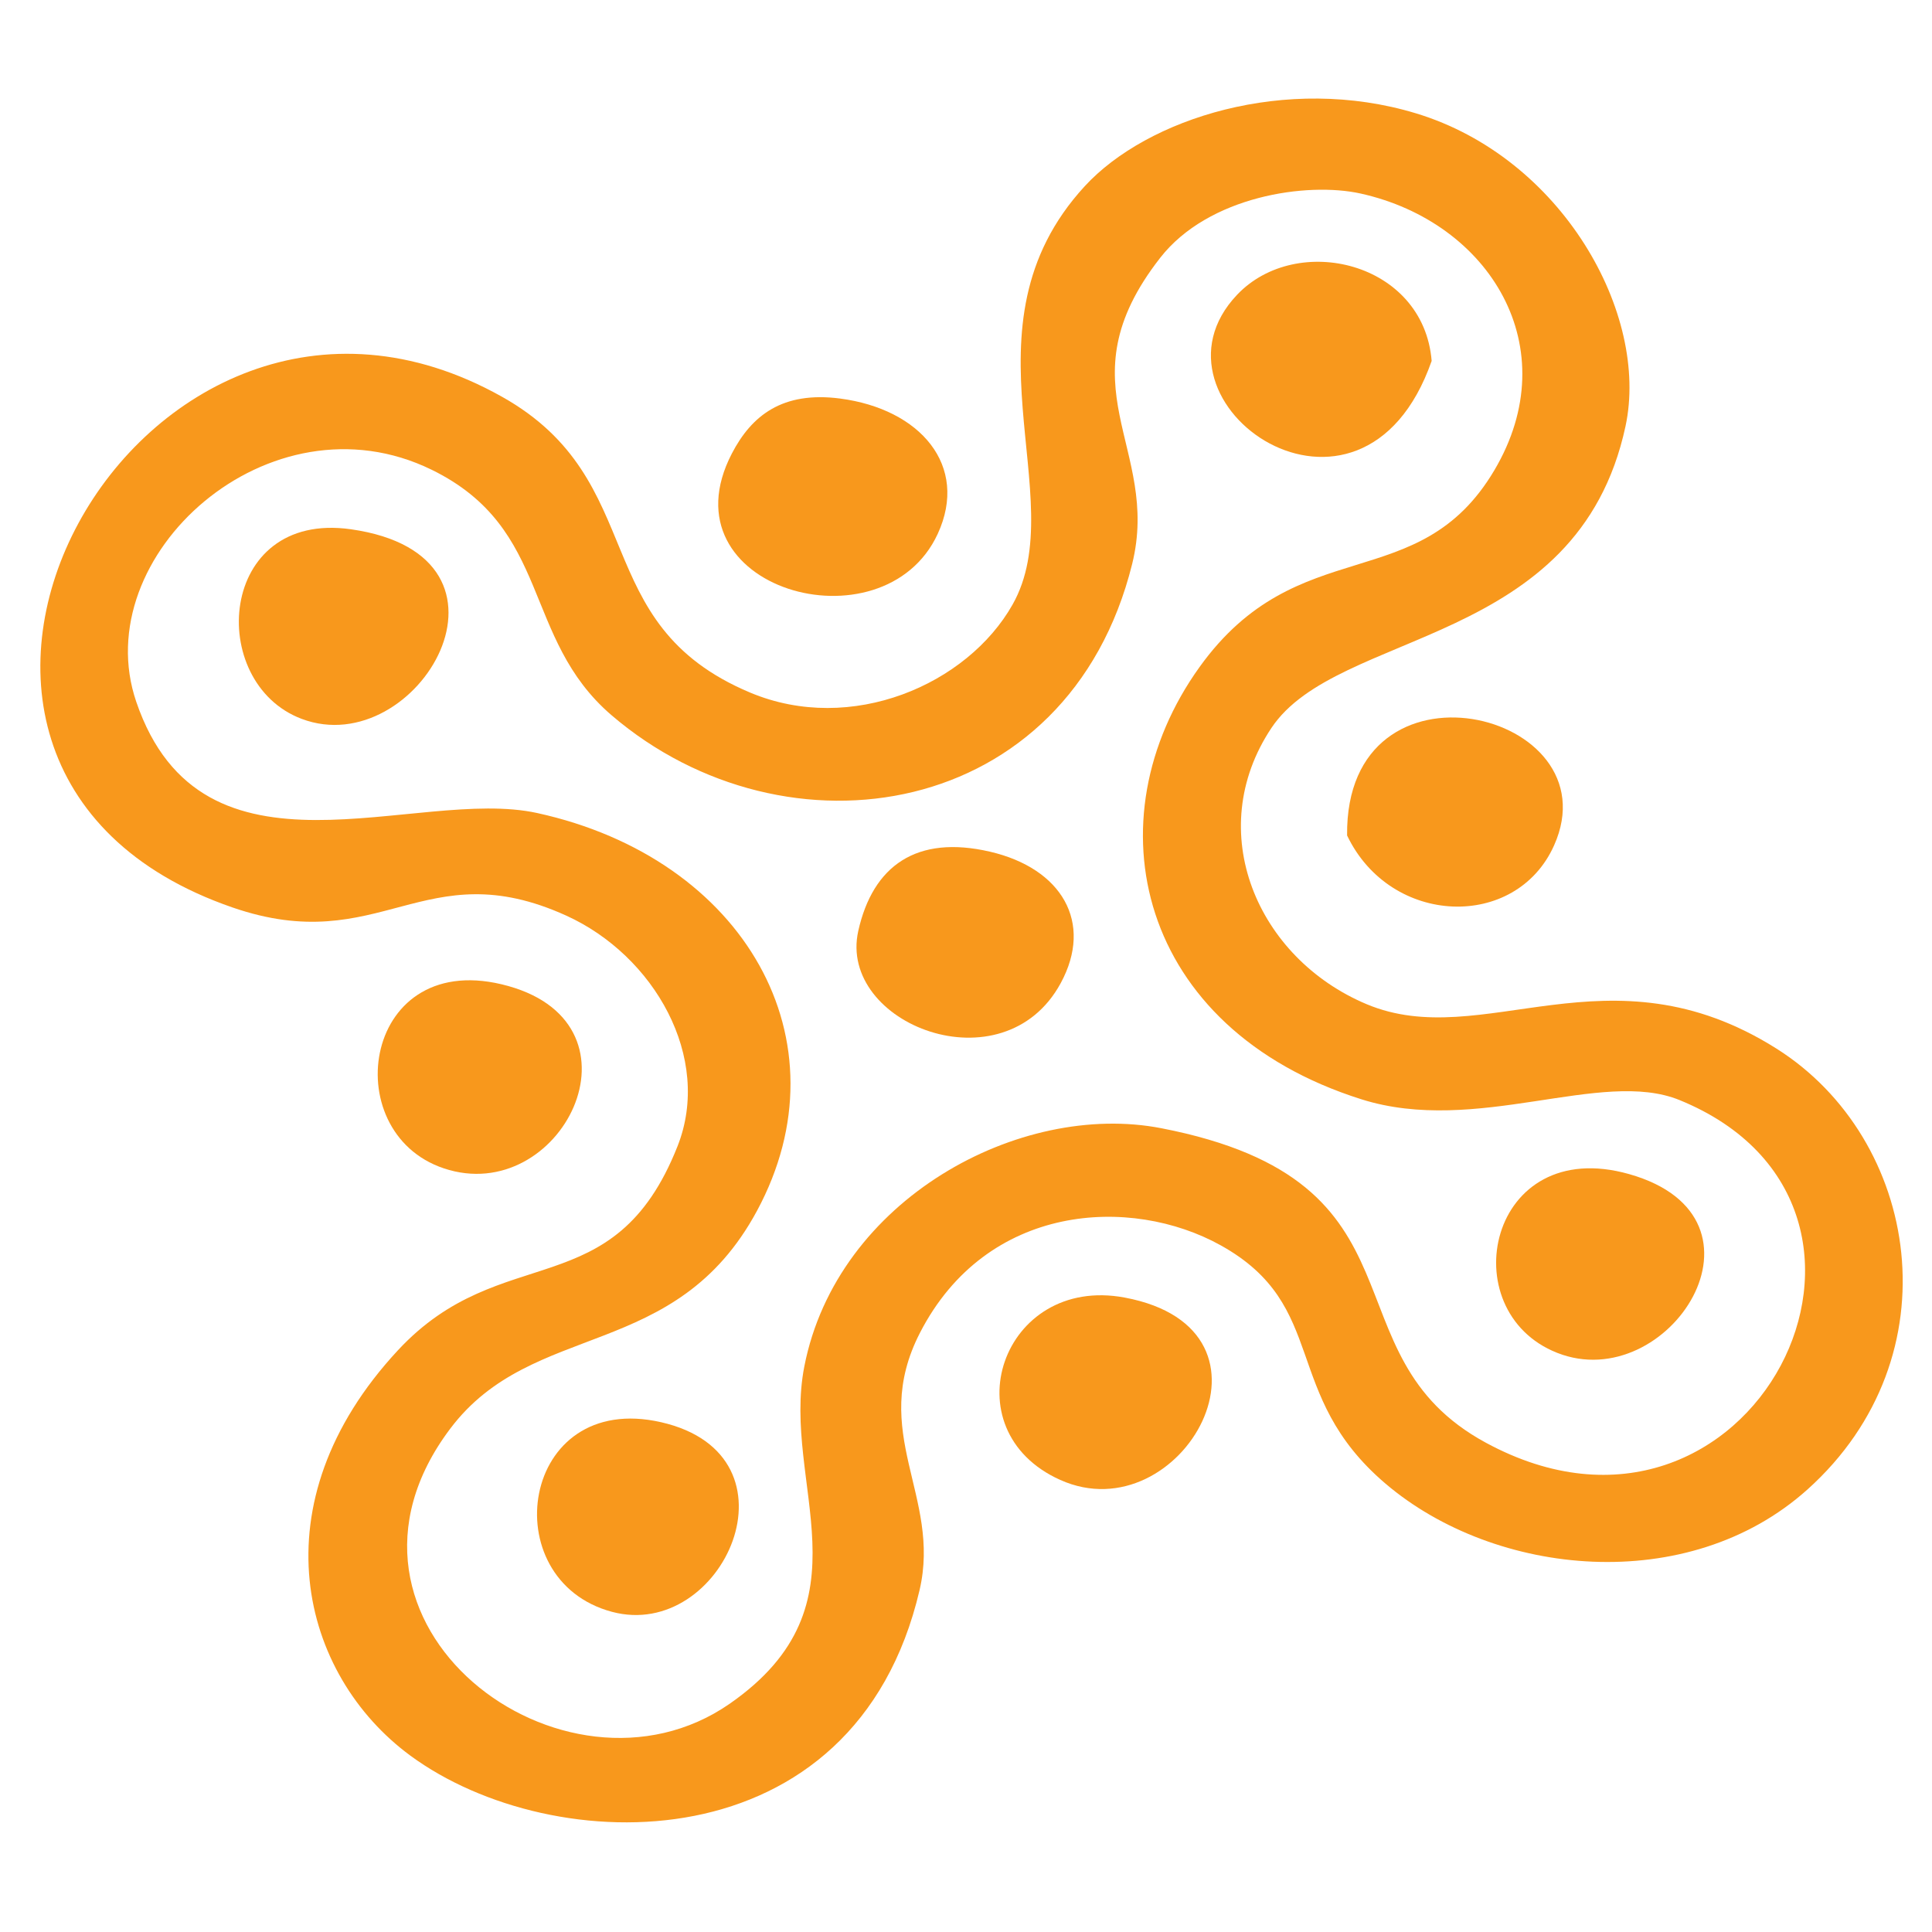 <?xml version="1.0" encoding="UTF-8" standalone="no"?>
<!-- Created with Inkscape (http://www.inkscape.org/) -->

<svg
   xmlns:dc="http://purl.org/dc/elements/1.1/"
   xmlns:cc="http://creativecommons.org/ns#"
   xmlns:rdf="http://www.w3.org/1999/02/22-rdf-syntax-ns#"
   xmlns:svg="http://www.w3.org/2000/svg"
   xmlns="http://www.w3.org/2000/svg"
   xmlns:sodipodi="http://sodipodi.sourceforge.net/DTD/sodipodi-0.dtd"
   xmlns:inkscape="http://www.inkscape.org/namespaces/inkscape"
   width="250"
   height="250"
   viewBox="0 0 250 250"
   id="svg2"
   version="1.1"
   inkscape:version="0.91 r13725"
   sodipodi:docname="logo3.svg">
  <defs
     id="defs4">
    <clipPath
       id="clipPath3356"
       clipPathUnits="userSpaceOnUse">
      <path
         inkscape:connector-curvature="0"
         id="path3358"
         d="m 0,850.39 850.39,0 L 850.39,0 0,0 0,850.39 Z" />
    </clipPath>
    <clipPath
       id="clipPath3404"
       clipPathUnits="userSpaceOnUse">
      <path
         inkscape:connector-curvature="0"
         id="path3406"
         d="m 0,850.39 850.39,0 L 850.39,0 0,0 0,850.39 Z" />
    </clipPath>
  </defs>
  <sodipodi:namedview
     id="base"
     pagecolor="#ffffff"
     bordercolor="#666666"
     borderopacity="0.42"
     inkscape:pageopacity="0.0"
     inkscape:pageshadow="2"
     inkscape:zoom="0.35"
     inkscape:cx="325"
     inkscape:cy="520"
     inkscape:document-units="px"
     inkscape:current-layer="layer1"
     showgrid="false"
     units="px"
     inkscape:window-width="1366"
     inkscape:window-height="705"
     inkscape:window-x="-8"
     inkscape:window-y="-8"
     inkscape:window-maximized="1"
     inkscape:showpageshadow="false" />
  <g
     inkscape:label="Layer 1"
     inkscape:groupmode="layer"
     id="layer1"
     transform="translate(0,-802.362)">
    <path
       inkscape:connector-curvature="0"
       id="path3362"
       style="fill:#f8981c;fill-opacity:1;fill-rule:evenodd;stroke:none"
       d="m 150.132,835.72 c -12.945,16.562 0.115,24.519 -3.631,39.62 -8.242,33.215 -44.784,38.894 -67.342,19.594 -11.706,-10.018 -7.675,-24.14 -23.302,-31.786 -20.958,-10.25 -44.683,11.115 -38.225,30.026 8.556,25.062 36.105,10.935 51.886,14.395 26.826,5.884 40.299,29.454 28.442,51.462 -10.559,19.595 -29.004,14.026 -39.685,28.181 -18.996,25.177 14.749,50.485 36.15,35.611 18.625,-12.949 6.672,-28.381 9.654,-43.643 4.231,-21.644 27.9,-34.373 46.184,-30.829 35.718,6.923 20.849,29.241 42.021,40.706 34.331,18.588 59.03,-30.457 25.056,-44.343 -10.151,-4.149 -26.258,4.619 -41.201,-0.113 -28.956,-9.162 -35.114,-36.153 -20.921,-55.92 12.759,-17.774 28.337,-8.901 38.148,-25.464 9.393,-15.854 -0.574,-32.087 -17.28,-35.807 -6.954,-1.546 -19.707,0.316 -25.953,8.307 m 33.074,-18.696 c 18.931,5.73 30.254,25.969 27.134,40.499 -6.165,28.699 -37.249,26.169 -45.82,39.042 -8.911,13.376 -1.844,29.791 12.316,35.739 15.061,6.322 31.288,-7.961 53.028,5.742 18.519,11.679 23.23,39.816 4.021,57.057 -15.438,13.856 -40.425,11.313 -54.597,-0.752 -13.604,-11.58 -7.195,-22.992 -21.335,-30.845 -11.613,-6.451 -30.271,-5.478 -38.909,11.321 -6.657,12.95 2.785,21.128 -0.051,33.287 -8.341,35.756 -47.406,35.017 -65.884,21.435 -14.196,-10.436 -20.051,-32.622 -1.616,-52.461 13.429,-14.454 27.938,-5.55 36.18,-26.406 4.531,-11.467 -3.015,-24.671 -14.4,-29.837 -18.445,-8.373 -23.984,5.565 -43.171,-1.05 -52.946,-18.253 -11.883,-92.305 34.846,-66.096 19.414,10.89 10.815,29.352 32.131,38.29 13.081,5.484 28.097,-1.042 33.945,-11.39 7.835,-13.861 -7.459,-35.865 9.335,-54.134 8.082,-8.793 26.067,-14.521 42.847,-9.441" />
    <path
       inkscape:connector-curvature="0"
       id="path3366"
       style="fill:#f8981c;fill-opacity:1;fill-rule:evenodd;stroke:none"
       d="m 185.256,849.063 c -9.08,25.916 -38.444,5.42 -25.179,-8.556 7.742,-8.155 24.136,-4.266 25.179,8.556" />
    <path
       inkscape:connector-curvature="0"
       id="path3370"
       style="fill:#f8981c;fill-opacity:1;fill-rule:evenodd;stroke:none"
       d="m 108.724,853.936 c 10.344,1.355 16.689,8.67 12.62,17.501 -7.024,15.235 -35.76,7.15 -26.636,-10.399 2.539,-4.884 6.524,-8.084 14.016,-7.103" />
    <path
       inkscape:connector-curvature="0"
       id="path3374"
       style="fill:#f8981c;fill-opacity:1;fill-rule:evenodd;stroke:none"
       d="m 174.314,910.472 c -0.276,-24.497 34.556,-16.101 26.785,1.28 -4.925,11.027 -21.155,10.498 -26.785,-1.28" />
    <path
       inkscape:connector-curvature="0"
       id="path3378"
       style="fill:#f8981c;fill-opacity:1;fill-rule:evenodd;stroke:none"
       d="m 45.398,870.848 c 24.331,3.446 8.653,30.198 -6.362,24.536 -12.387,-4.668 -10.891,-26.979 6.362,-24.536" />
    <path
       inkscape:connector-curvature="0"
       id="path3382"
       style="fill:#f8981c;fill-opacity:1;fill-rule:evenodd;stroke:none"
       d="m 128.11,912.571 c 9.264,2.156 13.41,9.139 9.151,16.999 -7.425,13.707 -28.894,5.294 -26.201,-6.746 1.887,-8.431 7.534,-12.466 17.05,-10.252" />
    <path
       inkscape:connector-curvature="0"
       id="path3386"
       style="fill:#f8981c;fill-opacity:1;fill-rule:evenodd;stroke:none"
       d="m 210.823,954.294 c 20.026,5.684 5.088,28.804 -9.319,23.128 -13.735,-5.415 -8.909,-28.302 9.319,-23.128" />
    <path
       inkscape:connector-curvature="0"
       id="path3390"
       style="fill:#f8981c;fill-opacity:1;fill-rule:evenodd;stroke:none"
       d="m 65.77,929.953 c 18.558,5.195 6.785,28.649 -8.332,23.596 -14.088,-4.707 -10.43,-28.85 8.332,-23.596" />
    <path
       inkscape:connector-curvature="0"
       id="path3394"
       style="fill:#f8981c;fill-opacity:1;fill-rule:evenodd;stroke:none"
       d="m 145.528,970.266 c 22.235,4.159 7.34,30.63 -8.332,23.598 -14.376,-6.45 -7.537,-26.566 8.332,-23.598" />
    <path
       inkscape:connector-curvature="0"
       id="path3398"
       style="fill:#f8981c;fill-opacity:1;fill-rule:evenodd;stroke:none"
       d="m 85.555,986.398 c 18.826,4.306 7.991,28.371 -6.362,24.535 -15.405,-4.115 -11.86,-28.704 6.362,-24.535" />
  </g>
</svg>
